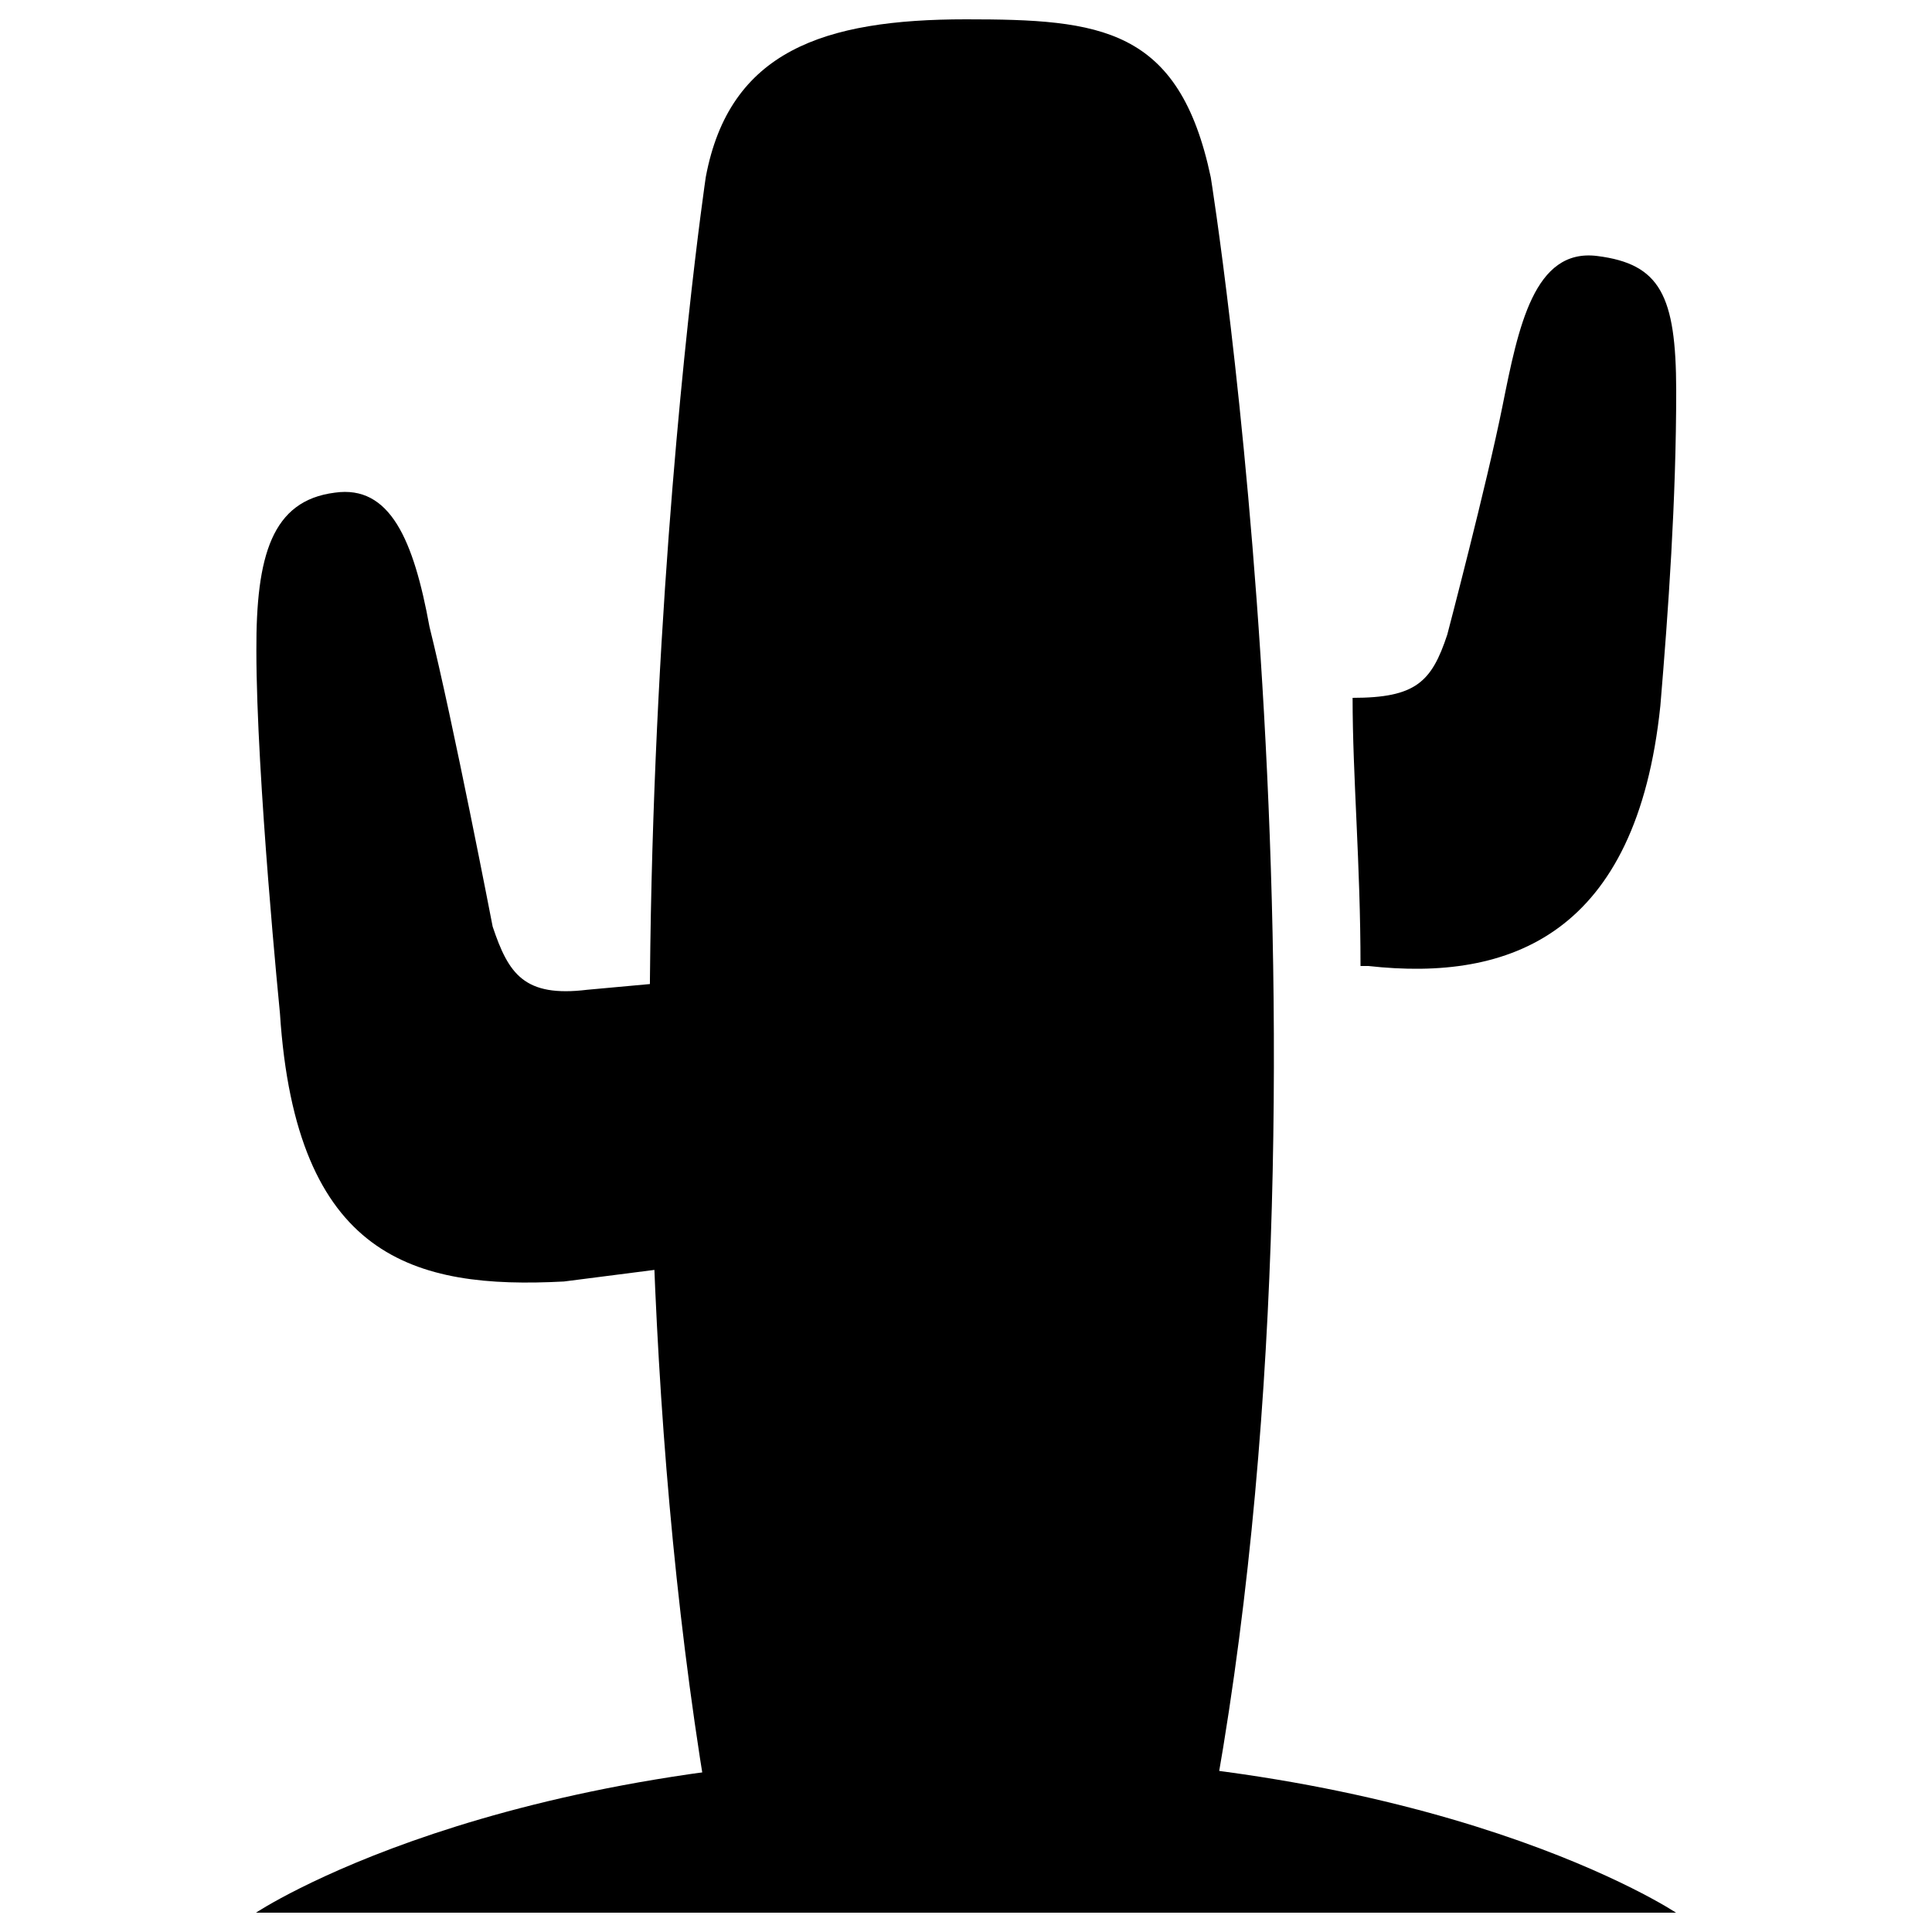 <?xml version="1.0" encoding="utf-8"?>
<!-- Svg Vector Icons : http://www.onlinewebfonts.com/icon -->
<!DOCTYPE svg PUBLIC "-//W3C//DTD SVG 1.1//EN" "http://www.w3.org/Graphics/SVG/1.1/DTD/svg11.dtd">
<svg version="1.1" xmlns="http://www.w3.org/2000/svg" xmlns:xlink="http://www.w3.org/1999/xlink" x="0px" y="0px" viewBox="0 0 1000 1000" enable-background="new 0 0 1000 1000" xml:space="preserve">
<g><path d="M867.5,990h-735c0,0,122.5-81.7,367.5-81.7S867.5,990,867.5,990z"/><path d="M500,10c-73.5,0-122.5,16.3-134.7,81.7c0,0-65.3,441,0,837.1c8.2,81.7,57.2,32.7,130.7,32.7c73.5,0,114.3,69.4,130.7-20.4c73.5-392,0-849.3,0-849.3C610.3,14.1,569.4,10,500,10z"/><path d="M826.7,132.5c-32.7-4.1-40.8,36.7-49,77.6c-8.2,40.8-28.6,118.4-28.6,118.4c-8.1,24.5-16.3,32.7-49,32.7c0,40.8,4.1,85.8,4.1,138.8h4.1c73.5,8.2,138.8-16.3,151.1-134.7c4.1-49,8.2-106.2,8.2-163.3C867.5,152.9,859.3,136.6,826.7,132.5z"/><path d="M173.3,255c28.6-4.1,40.8,24.5,49,69.4c12.2,49,32.7,155.2,32.7,155.2c8.2,24.5,16.3,36.7,49,32.7L438.8,500c40.8-4.1,77.6,28.6,77.6,65.3c4.1,40.8-28.6,77.6-65.3,77.6l-159.2,20.4c-77.6,4.1-138.8-12.2-147-138.8c0,0-12.2-122.5-12.2-187.8C132.5,287.7,140.7,259.1,173.3,255z"/></g>
</svg>